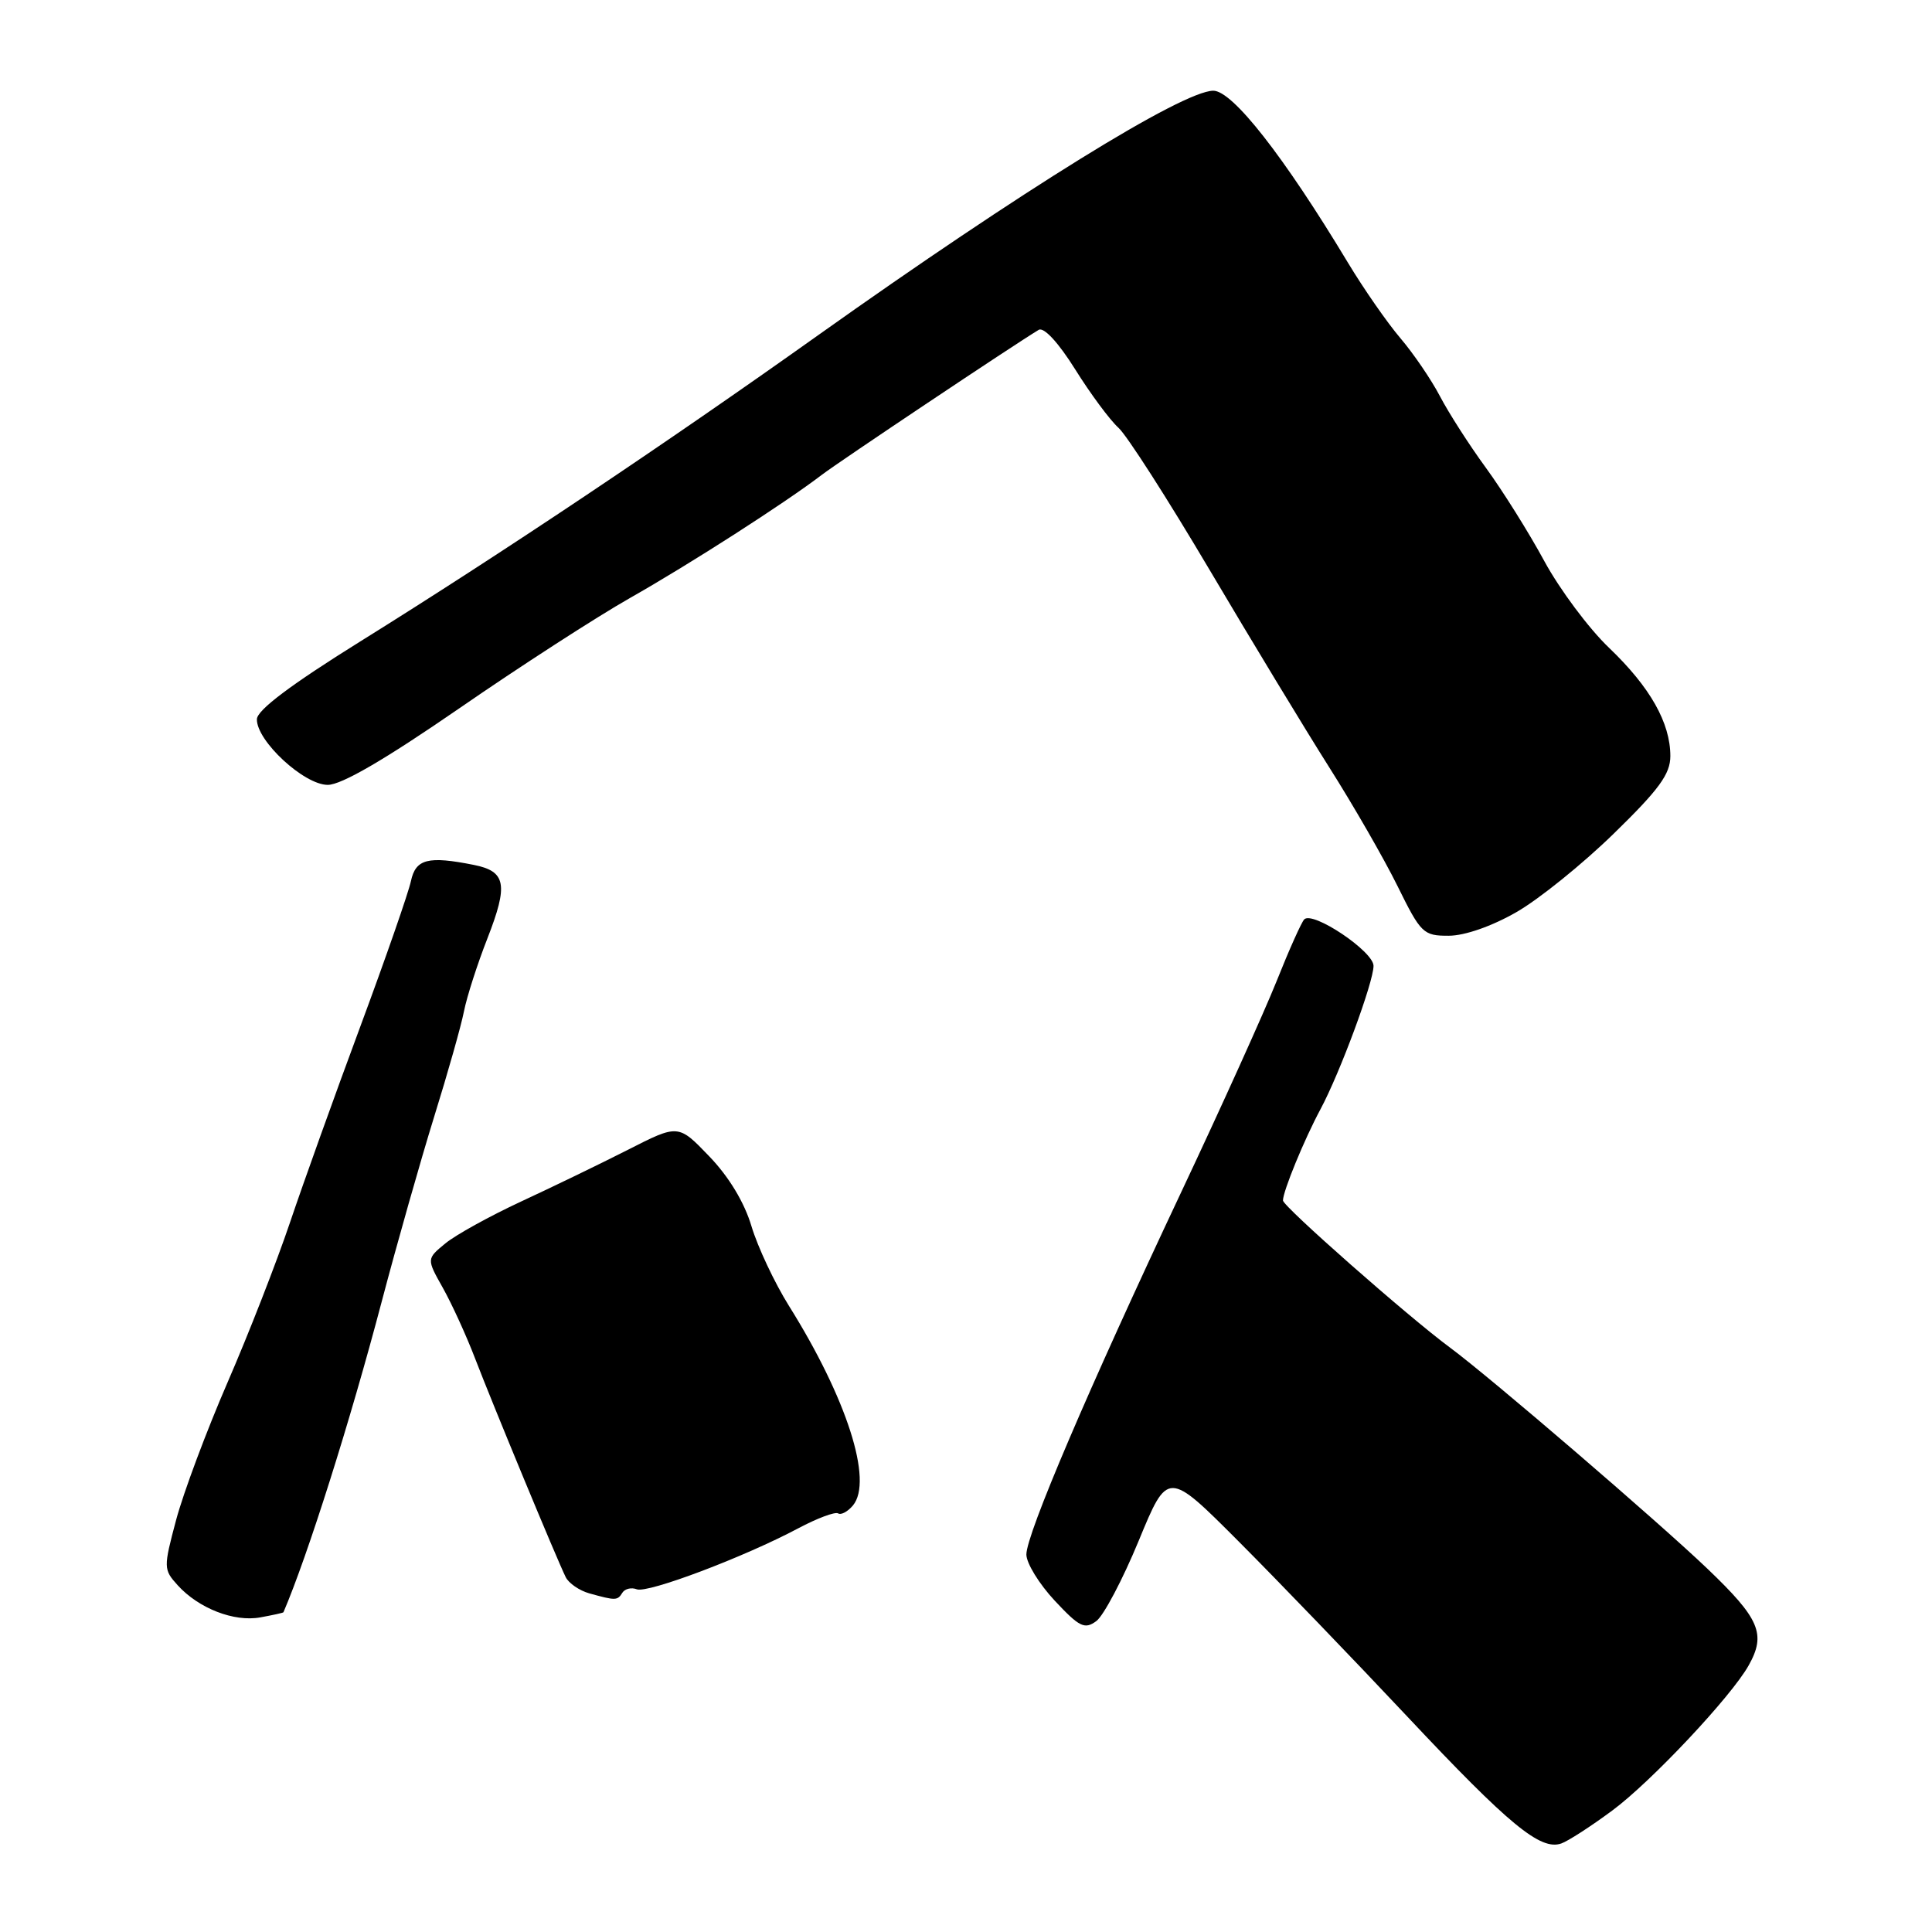 <?xml version="1.0" encoding="UTF-8" standalone="no"?>
<!DOCTYPE svg PUBLIC "-//W3C//DTD SVG 1.1//EN" "http://www.w3.org/Graphics/SVG/1.1/DTD/svg11.dtd" >
<svg xmlns="http://www.w3.org/2000/svg" xmlns:xlink="http://www.w3.org/1999/xlink" version="1.1" viewBox="0 0 256 256">
 <g >
 <path fill="currentColor"
d=" M 213.64 239.90 C 218.78 236.10 229.42 224.78 231.71 220.67 C 234.04 216.52 233.18 214.50 226.25 207.87 C 219.70 201.61 197.44 182.48 192.13 178.56 C 186.58 174.46 170.00 159.85 170.00 159.07 C 170.00 157.85 172.81 151.00 174.96 147.00 C 177.55 142.18 182.00 130.15 182.00 127.98 C 182.00 126.07 173.97 120.68 172.82 121.82 C 172.45 122.20 170.80 125.88 169.16 130.00 C 167.51 134.12 161.82 146.72 156.50 158.00 C 144.22 184.05 136.00 203.29 136.00 205.98 C 136.00 207.13 137.69 209.88 139.75 212.09 C 143.03 215.60 143.72 215.94 145.27 214.80 C 146.24 214.08 148.76 209.30 150.88 204.17 C 154.73 194.83 154.73 194.83 164.12 204.24 C 169.28 209.41 179.35 219.87 186.50 227.48 C 199.96 241.81 204.12 245.24 206.88 244.27 C 207.77 243.96 210.81 242.00 213.64 239.90 Z  M 37.56 213.63 C 40.76 206.17 46.39 188.37 50.57 172.50 C 52.60 164.80 55.73 153.78 57.52 148.00 C 59.32 142.22 61.10 135.93 61.48 134.00 C 61.86 132.07 63.26 127.72 64.59 124.33 C 67.37 117.21 67.05 115.46 62.81 114.61 C 56.72 113.39 55.08 113.81 54.45 116.75 C 54.13 118.26 51.12 126.92 47.75 136.00 C 44.38 145.07 40.18 156.78 38.42 162.00 C 36.66 167.22 32.94 176.76 30.15 183.18 C 27.36 189.61 24.30 197.80 23.34 201.39 C 21.65 207.73 21.66 207.97 23.54 210.05 C 26.32 213.12 31.02 214.95 34.50 214.31 C 36.15 214.01 37.53 213.71 37.56 213.63 Z  M 82.47 211.04 C 82.80 210.52 83.66 210.31 84.38 210.59 C 85.83 211.15 98.61 206.32 105.77 202.51 C 108.27 201.18 110.65 200.29 111.05 200.53 C 111.45 200.78 112.33 200.30 113.02 199.48 C 115.72 196.22 112.21 185.28 104.52 173.00 C 102.63 169.97 100.41 165.25 99.58 162.50 C 98.64 159.33 96.58 155.92 93.98 153.22 C 89.88 148.95 89.88 148.95 83.19 152.36 C 79.51 154.23 73.12 157.32 69.00 159.23 C 64.88 161.15 60.38 163.63 59.01 164.76 C 56.52 166.81 56.52 166.81 58.68 170.65 C 59.87 172.77 61.79 176.97 62.95 180.00 C 65.29 186.10 73.81 206.66 74.96 208.98 C 75.36 209.79 76.77 210.76 78.09 211.13 C 81.58 212.10 81.82 212.10 82.47 211.04 Z  M 200.92 120.87 C 203.90 119.17 209.71 114.48 213.83 110.46 C 219.84 104.61 221.33 102.56 221.33 100.19 C 221.33 95.78 218.66 91.06 213.22 85.85 C 210.54 83.30 206.68 78.12 204.63 74.35 C 202.59 70.58 199.11 65.03 196.90 62.00 C 194.69 58.98 191.95 54.70 190.80 52.50 C 189.65 50.30 187.29 46.84 185.56 44.81 C 183.83 42.78 180.70 38.28 178.61 34.81 C 170.10 20.67 163.29 11.98 160.75 12.02 C 156.63 12.09 135.30 25.30 108.50 44.35 C 88.21 58.79 66.39 73.38 47.73 85.00 C 38.53 90.73 34.06 94.09 34.04 95.30 C 33.98 98.16 40.28 104.00 43.43 104.00 C 45.25 104.00 51.02 100.64 60.81 93.89 C 68.88 88.32 79.08 81.73 83.49 79.23 C 91.48 74.70 104.01 66.65 108.92 62.90 C 111.14 61.20 134.40 45.65 137.63 43.71 C 138.31 43.30 140.23 45.37 142.46 48.93 C 144.49 52.18 147.07 55.66 148.19 56.67 C 149.31 57.67 154.74 66.15 160.27 75.50 C 165.80 84.85 172.93 96.62 176.12 101.66 C 179.31 106.69 183.39 113.78 185.18 117.41 C 188.27 123.68 188.60 124.00 191.96 123.99 C 194.08 123.99 197.68 122.73 200.92 120.87 Z "/>
</g>
</svg>